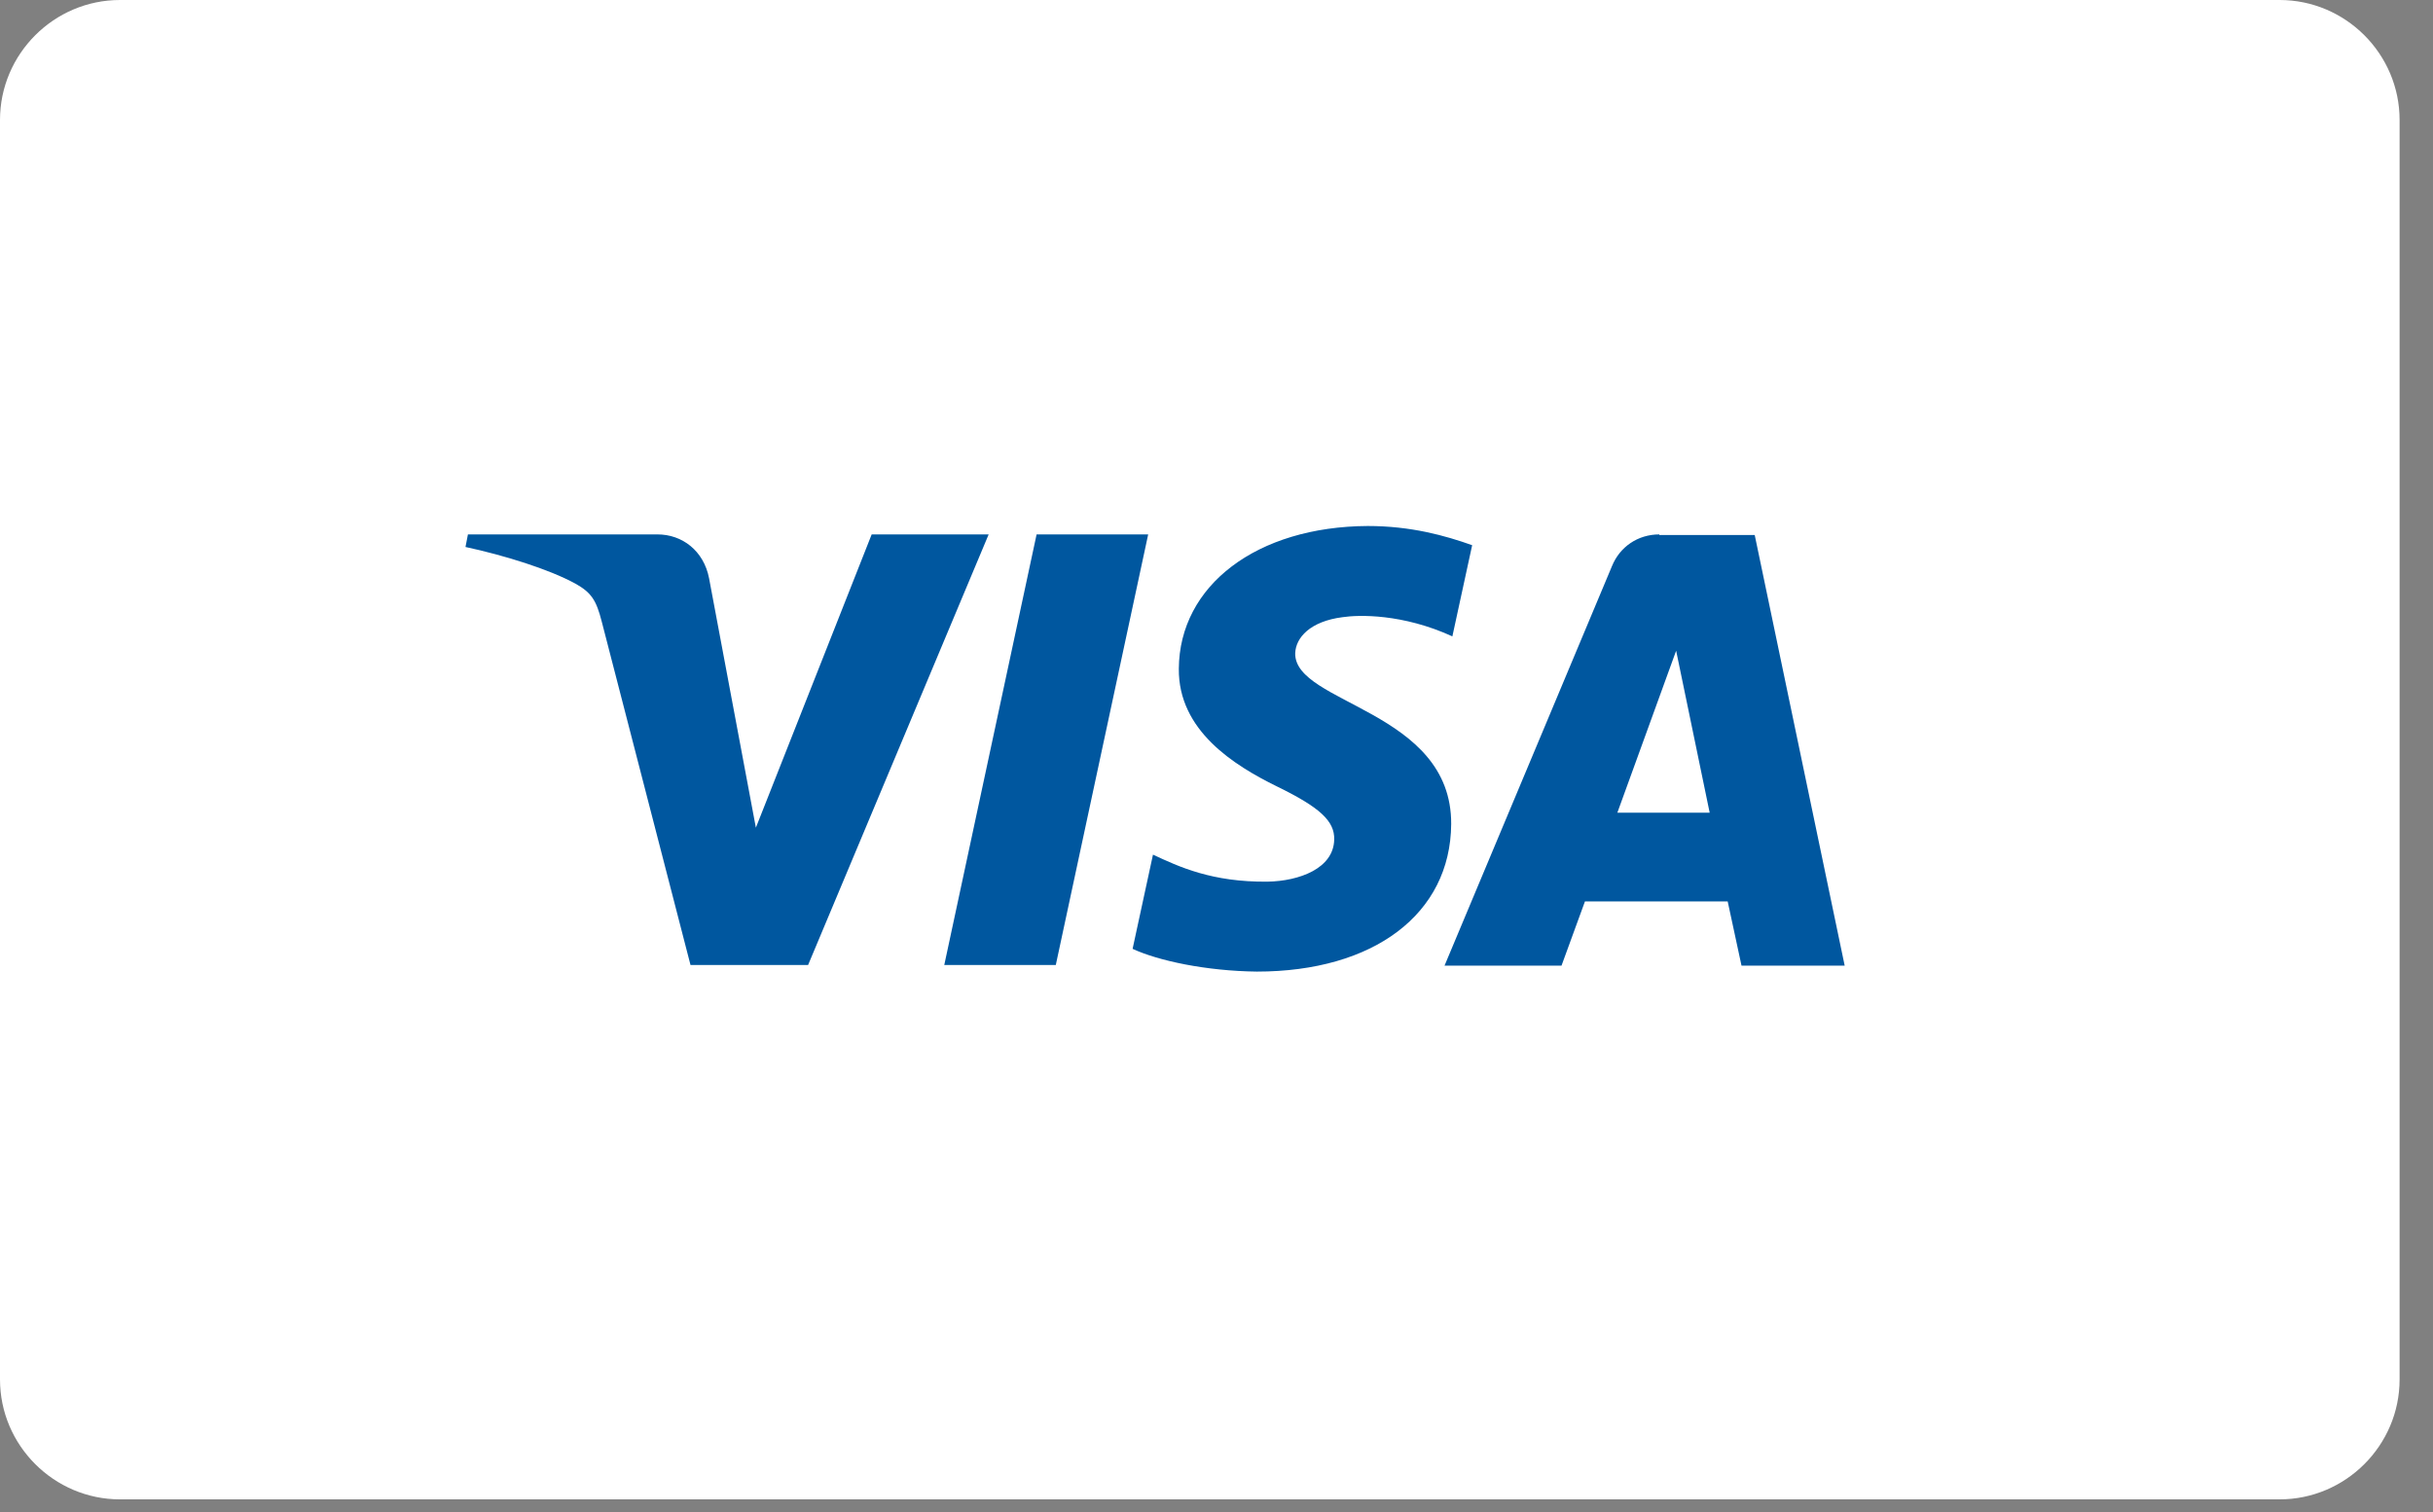 <svg width="37" height="23" viewBox="0 0 37 23" fill="none" xmlns="http://www.w3.org/2000/svg">
<rect x="0" y="0" width="37" height="23" fill="#808080" stroke="none"/>
<path d="M34.667 22.807H1.825C0.821 22.807 0 21.986 0 20.983V1.825C0 0.821 0.821 0 1.825 0H34.667C35.671 0 36.492 0.821 36.492 1.825V20.983C36.492 21.986 35.671 22.807 34.667 22.807Z" fill="white"/>
<path d="M17.927 10.172C17.918 11.112 18.766 11.641 19.414 11.96C20.071 12.28 20.299 12.489 20.29 12.772C20.28 13.21 19.76 13.402 19.277 13.411C18.428 13.42 17.927 13.183 17.534 13L17.224 14.433C17.616 14.615 18.346 14.77 19.113 14.779C20.892 14.779 22.059 13.903 22.069 12.535C22.078 10.802 19.678 10.71 19.697 9.935C19.706 9.698 19.925 9.451 20.417 9.388C20.664 9.351 21.329 9.333 22.087 9.68L22.388 8.293C21.977 8.147 21.457 8.001 20.8 8.001C19.113 8.01 17.936 8.904 17.927 10.172ZM25.234 8.129C24.906 8.129 24.632 8.32 24.514 8.612L21.968 14.688H23.747L24.103 13.712H26.274L26.484 14.688H28.053L26.685 8.138H25.234V8.129ZM25.49 9.898L26 12.362H24.596L25.49 9.898ZM15.764 8.129L14.36 14.679H16.056L17.461 8.129H15.764ZM13.256 8.129L11.495 12.59L10.783 8.795C10.701 8.375 10.373 8.129 9.999 8.129H7.116L7.079 8.32C7.672 8.448 8.348 8.658 8.749 8.877C8.995 9.014 9.068 9.132 9.15 9.451L10.501 14.679H12.289L15.035 8.129H13.256Z" fill="#00579F"/>
</svg>
